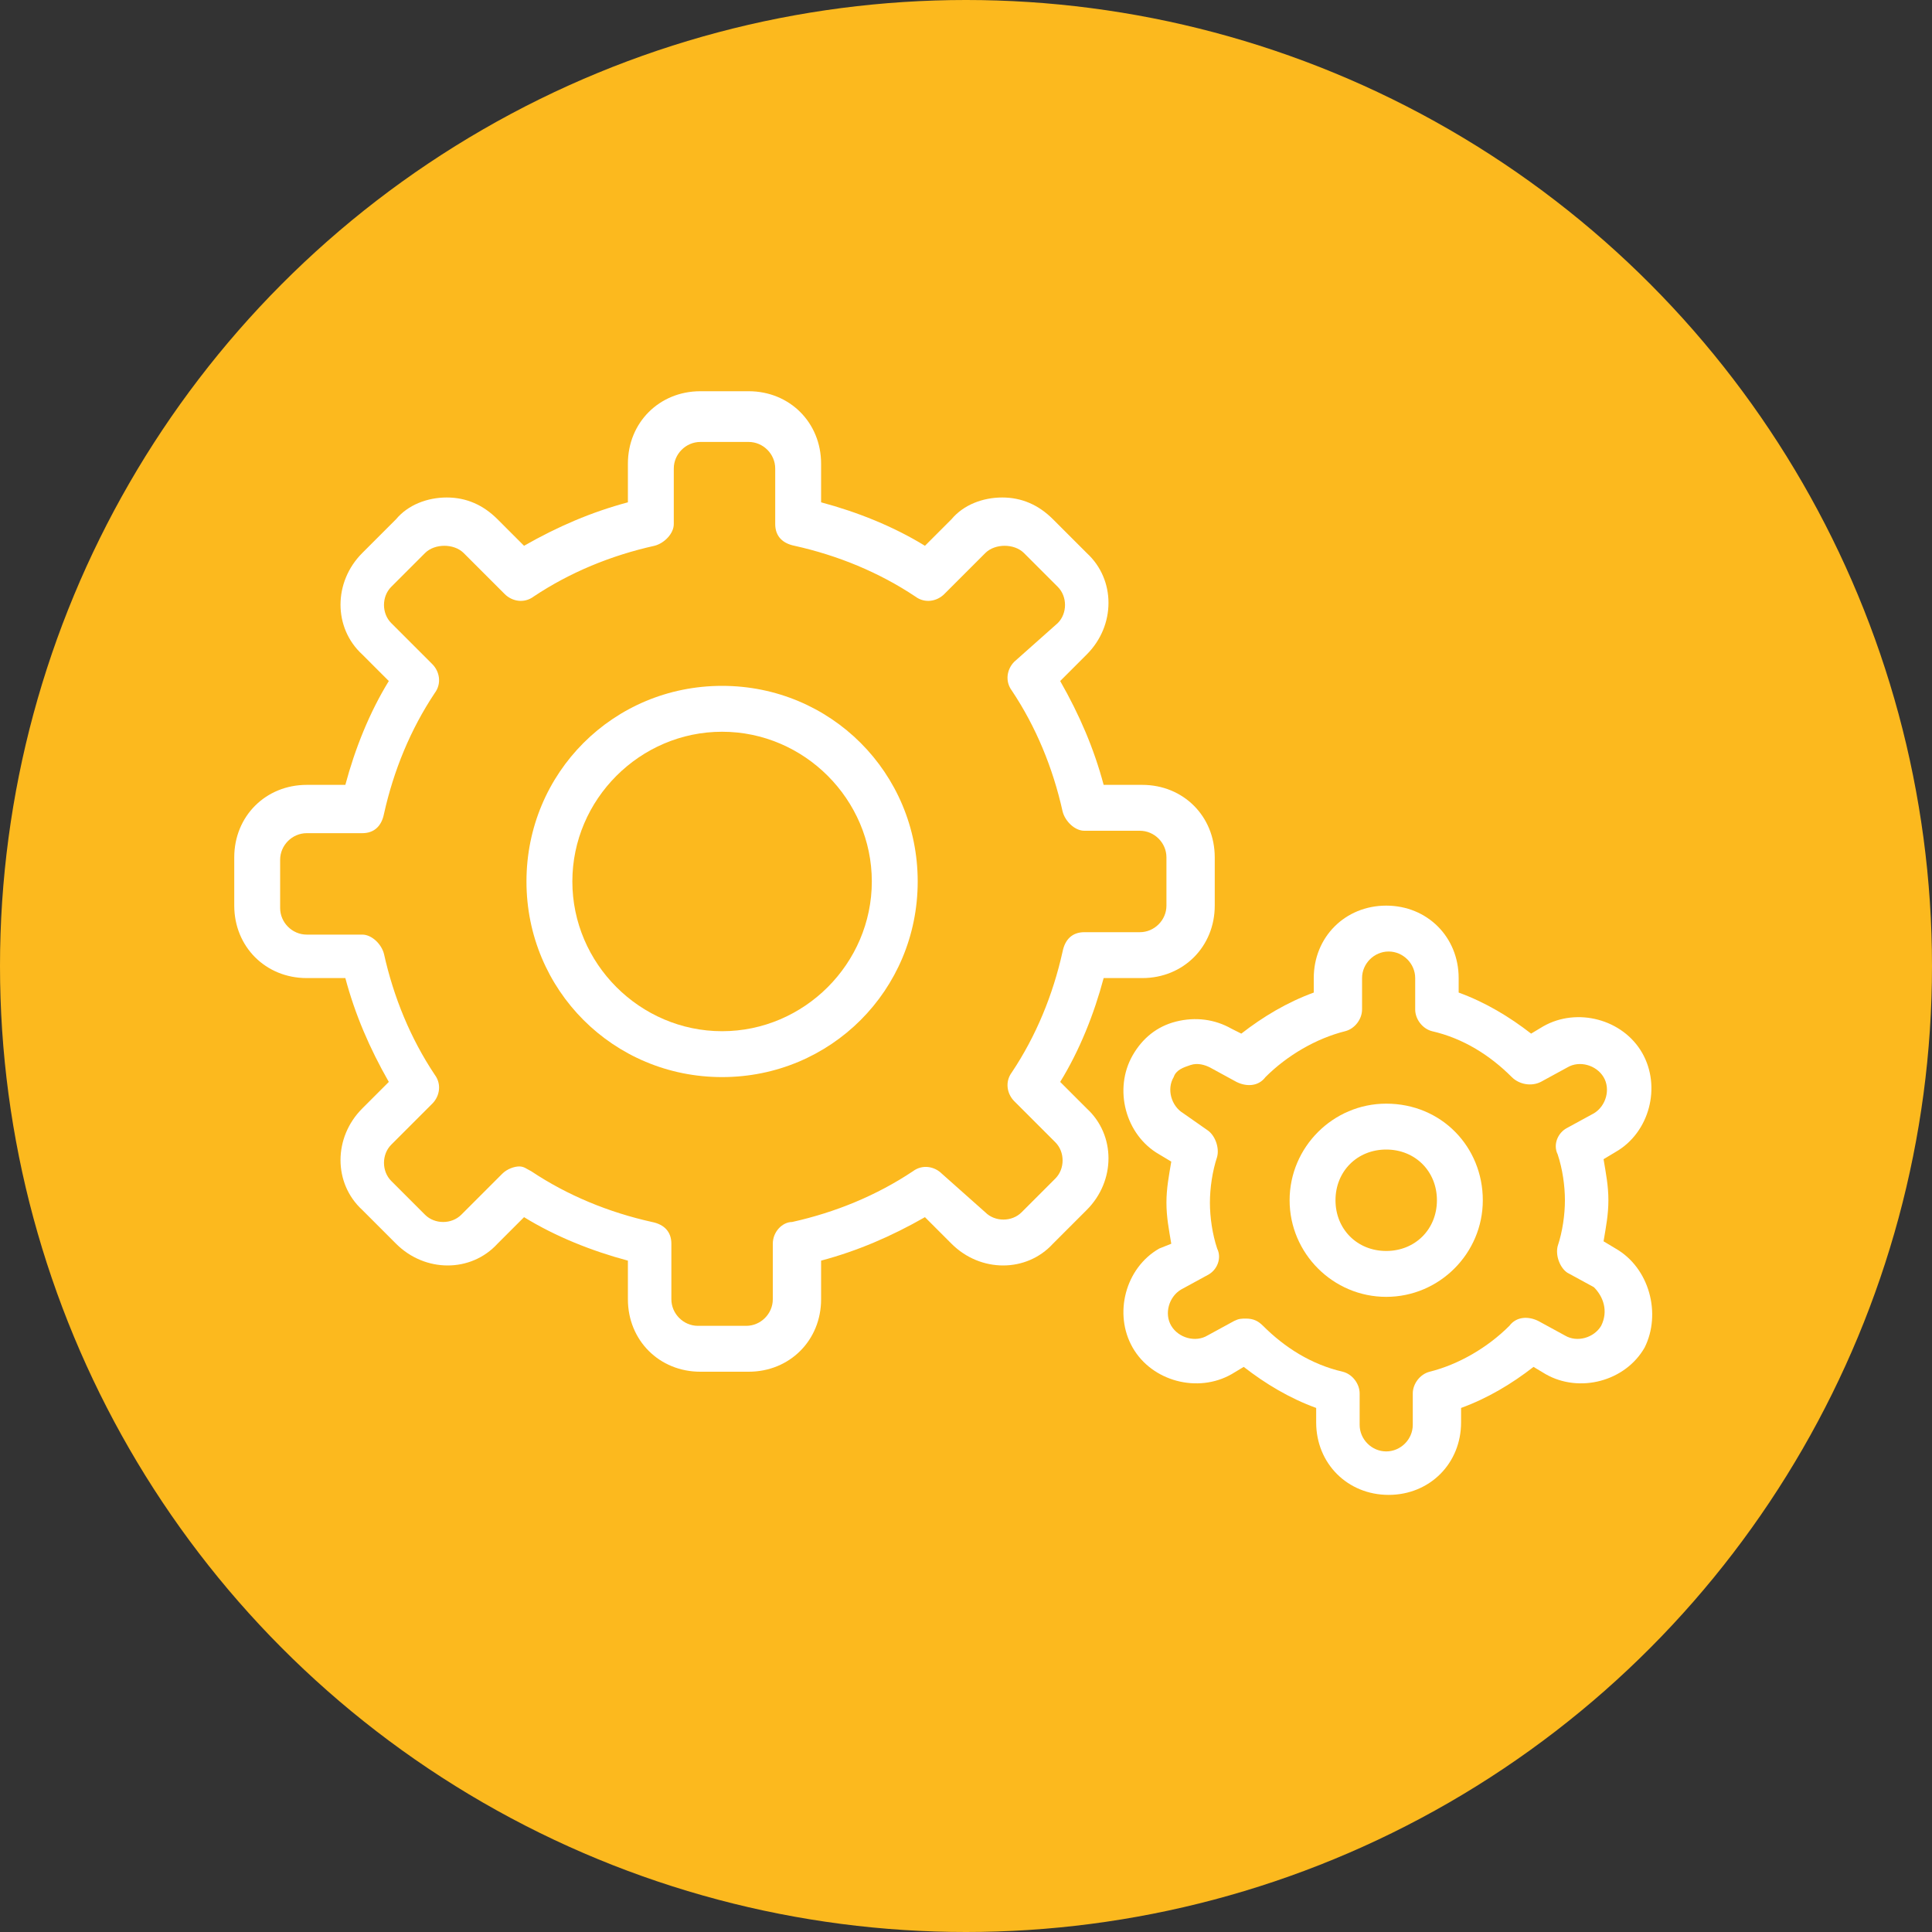 <?xml version="1.0" encoding="utf-8"?>
<!-- Generator: Adobe Illustrator 20.1.0, SVG Export Plug-In . SVG Version: 6.00 Build 0)  -->
<svg version="1.1" id="Layer_1" xmlns="http://www.w3.org/2000/svg" xmlns:xlink="http://www.w3.org/1999/xlink" x="0px" y="0px"
	 viewBox="0 0 80 80" style="enable-background:new 0 0 80 80;" xml:space="preserve">
<rect x="0" y="0" width="80" height="80" fill="#333333" stroke="none"/>
<style type="text/css">
	.st0{fill:#FCB91E;}
	.st1{fill:#FFFFFF;}
</style>
<circle class="st0" cx="40" cy="40" r="40"/>
<g>
	<path class="st1" d="M43.9,44.8c0.8-1.3,1.4-2.8,1.8-4.3h1.6c1.7,0,3-1.3,3-3v-2c0-1.7-1.3-3-3-3h-1.6c-0.4-1.5-1-2.9-1.8-4.3
		l1.1-1.1c1.2-1.2,1.2-3.1,0-4.2l-1.4-1.4c-0.6-0.6-1.3-0.9-2.1-0.9c-0.8,0-1.6,0.3-2.1,0.9l-1.1,1.1c-1.3-0.8-2.8-1.4-4.3-1.8v-1.6
		c0-1.7-1.3-3-3-3h-2c-1.7,0-3,1.3-3,3v1.6c-1.5,0.4-2.9,1-4.3,1.8l-1.1-1.1c-0.6-0.6-1.3-0.9-2.1-0.9s-1.6,0.3-2.1,0.9l-1.4,1.4
		c-1.2,1.2-1.2,3.1,0,4.2l1.1,1.1c-0.8,1.3-1.4,2.8-1.8,4.3h-1.6c-1.7,0-3,1.3-3,3v2c0,1.7,1.3,3,3,3h1.6c0.4,1.5,1,2.9,1.8,4.3
		l-1.1,1.1c-1.2,1.2-1.2,3.1,0,4.2l1.4,1.4c1.2,1.2,3.1,1.2,4.2,0l1.1-1.1c1.3,0.8,2.8,1.4,4.3,1.8v1.6c0,1.7,1.3,3,3,3h2
		c1.7,0,3-1.3,3-3v-1.6c1.5-0.4,2.9-1,4.3-1.8l1.1,1.1c1.2,1.2,3.1,1.2,4.2,0l1.4-1.4c1.2-1.2,1.2-3.1,0-4.2L43.9,44.8z M43.7,48.8
		l-1.4,1.4c-0.4,0.4-1.1,0.4-1.5,0L39,48.6c-0.3-0.3-0.8-0.4-1.2-0.1c-1.5,1-3.2,1.7-5,2.1C32.4,50.6,32,51,32,51.5v2.3
		c0,0.6-0.5,1.1-1.1,1.1h-2c-0.6,0-1.1-0.5-1.1-1.1v-2.3c0-0.5-0.3-0.8-0.8-0.9c-1.8-0.4-3.5-1.1-5-2.1c-0.2-0.1-0.3-0.2-0.5-0.2
		c-0.2,0-0.5,0.1-0.7,0.3l-1.7,1.7c-0.4,0.4-1.1,0.4-1.5,0l-1.4-1.4c-0.4-0.4-0.4-1.1,0-1.5l1.7-1.7c0.3-0.3,0.4-0.8,0.1-1.2
		c-1-1.5-1.7-3.2-2.1-5c-0.1-0.4-0.5-0.8-0.9-0.8h-2.3c-0.6,0-1.1-0.5-1.1-1.1v-2c0-0.6,0.5-1.1,1.1-1.1H15c0.5,0,0.8-0.3,0.9-0.8
		c0.4-1.8,1.1-3.5,2.1-5c0.3-0.4,0.2-0.9-0.1-1.2l-1.7-1.7c-0.4-0.4-0.4-1.1,0-1.5l1.4-1.4c0.2-0.2,0.5-0.3,0.8-0.3s0.6,0.1,0.8,0.3
		l1.7,1.7c0.3,0.3,0.8,0.4,1.2,0.1c1.5-1,3.2-1.7,5-2.1c0.4-0.1,0.8-0.5,0.8-0.9v-2.3c0-0.6,0.5-1.1,1.1-1.1h2
		c0.6,0,1.1,0.5,1.1,1.1v2.3c0,0.5,0.3,0.8,0.8,0.9c1.8,0.4,3.5,1.1,5,2.1c0.4,0.3,0.9,0.2,1.2-0.1l1.7-1.7c0.2-0.2,0.5-0.3,0.8-0.3
		c0.3,0,0.6,0.1,0.8,0.3l1.4,1.4c0.4,0.4,0.4,1.1,0,1.5L42,27.4c-0.3,0.3-0.4,0.8-0.1,1.2c1,1.5,1.7,3.2,2.1,5
		c0.1,0.4,0.5,0.8,0.9,0.8h2.3c0.6,0,1.1,0.5,1.1,1.1v2c0,0.6-0.5,1.1-1.1,1.1h-2.3c-0.5,0-0.8,0.3-0.9,0.8c-0.4,1.8-1.1,3.5-2.1,5
		c-0.3,0.4-0.2,0.9,0.1,1.2l1.7,1.7C44.1,47.7,44.1,48.4,43.7,48.8z"/>
	<path class="st1" d="M66.9,51.7l-0.5-0.3c0.1-0.6,0.2-1.1,0.2-1.7s-0.1-1.1-0.2-1.7l0.5-0.3c1.4-0.8,1.9-2.7,1.1-4.1
		c-0.8-1.4-2.7-1.9-4.1-1.1l-0.5,0.3c-0.9-0.7-1.9-1.3-3-1.7v-0.6c0-1.7-1.3-3-3-3s-3,1.3-3,3v0.6c-1.1,0.4-2.1,1-3,1.7L51,42.6
		c-0.7-0.4-1.5-0.5-2.3-0.3c-0.8,0.2-1.4,0.7-1.8,1.4c-0.8,1.4-0.3,3.3,1.1,4.1l0.5,0.3c-0.1,0.6-0.2,1.1-0.2,1.7
		c0,0.6,0.1,1.1,0.2,1.7L48,51.7c-1.4,0.8-1.9,2.7-1.1,4.1c0.8,1.4,2.7,1.9,4.1,1.1l0.5-0.3c0.9,0.7,1.9,1.3,3,1.7v0.6
		c0,1.7,1.3,3,3,3s3-1.3,3-3v-0.6c1.1-0.4,2.1-1,3-1.7l0.5,0.3c1.4,0.8,3.3,0.3,4.1-1.1C68.8,54.4,68.3,52.5,66.9,51.7z M66.3,54.9
		c-0.3,0.5-1,0.7-1.5,0.4l-1.1-0.6c-0.4-0.2-0.9-0.2-1.2,0.2c-0.9,0.9-2.1,1.6-3.3,1.9c-0.4,0.1-0.7,0.5-0.7,0.9v1.3
		c0,0.6-0.5,1.1-1.1,1.1s-1.1-0.5-1.1-1.1v-1.3c0-0.4-0.3-0.8-0.7-0.9c-1.3-0.3-2.4-1-3.3-1.9c-0.2-0.2-0.4-0.3-0.7-0.3
		c-0.2,0-0.3,0-0.5,0.1L50,55.3c-0.5,0.3-1.2,0.1-1.5-0.4c-0.3-0.5-0.1-1.2,0.4-1.5l1.1-0.6c0.4-0.2,0.6-0.7,0.4-1.1
		c-0.2-0.6-0.3-1.3-0.3-1.9s0.1-1.3,0.3-1.9c0.1-0.4-0.1-0.9-0.4-1.1L49,46.1c-0.5-0.3-0.7-1-0.4-1.5c0.1-0.3,0.4-0.4,0.7-0.5
		c0.3-0.1,0.6,0,0.8,0.1l1.1,0.6c0.4,0.2,0.9,0.2,1.2-0.2c0.9-0.9,2.1-1.6,3.3-1.9c0.4-0.1,0.7-0.5,0.7-0.9v-1.3
		c0-0.6,0.5-1.1,1.1-1.1s1.1,0.5,1.1,1.1v1.3c0,0.4,0.3,0.8,0.7,0.9c1.3,0.3,2.4,1,3.3,1.9c0.3,0.3,0.8,0.4,1.2,0.2l1.1-0.6
		c0.5-0.3,1.2-0.1,1.5,0.4c0.3,0.5,0.1,1.2-0.4,1.5l-1.1,0.6c-0.4,0.2-0.6,0.7-0.4,1.1c0.2,0.6,0.3,1.3,0.3,1.9
		c0,0.6-0.1,1.3-0.3,1.9c-0.1,0.4,0.1,0.9,0.4,1.1l1.1,0.6C66.4,53.7,66.6,54.3,66.3,54.9z"/>
	<path class="st1" d="M57.4,45.7c-2.2,0-4,1.8-4,4s1.8,4,4,4s4-1.8,4-4S59.7,45.7,57.4,45.7z M57.4,51.8c-1.2,0-2.1-0.9-2.1-2.1
		c0-1.2,0.9-2.1,2.1-2.1s2.1,0.9,2.1,2.1C59.5,50.9,58.6,51.8,57.4,51.8z"/>
	<path class="st1" d="M29.9,28.4c-4.5,0-8.1,3.6-8.1,8.1s3.6,8.1,8.1,8.1s8.1-3.6,8.1-8.1S34.4,28.4,29.9,28.4z M29.9,42.7
		c-3.4,0-6.2-2.8-6.2-6.2s2.8-6.2,6.2-6.2s6.2,2.8,6.2,6.2S33.3,42.7,29.9,42.7z"/>
</g>
</svg>
